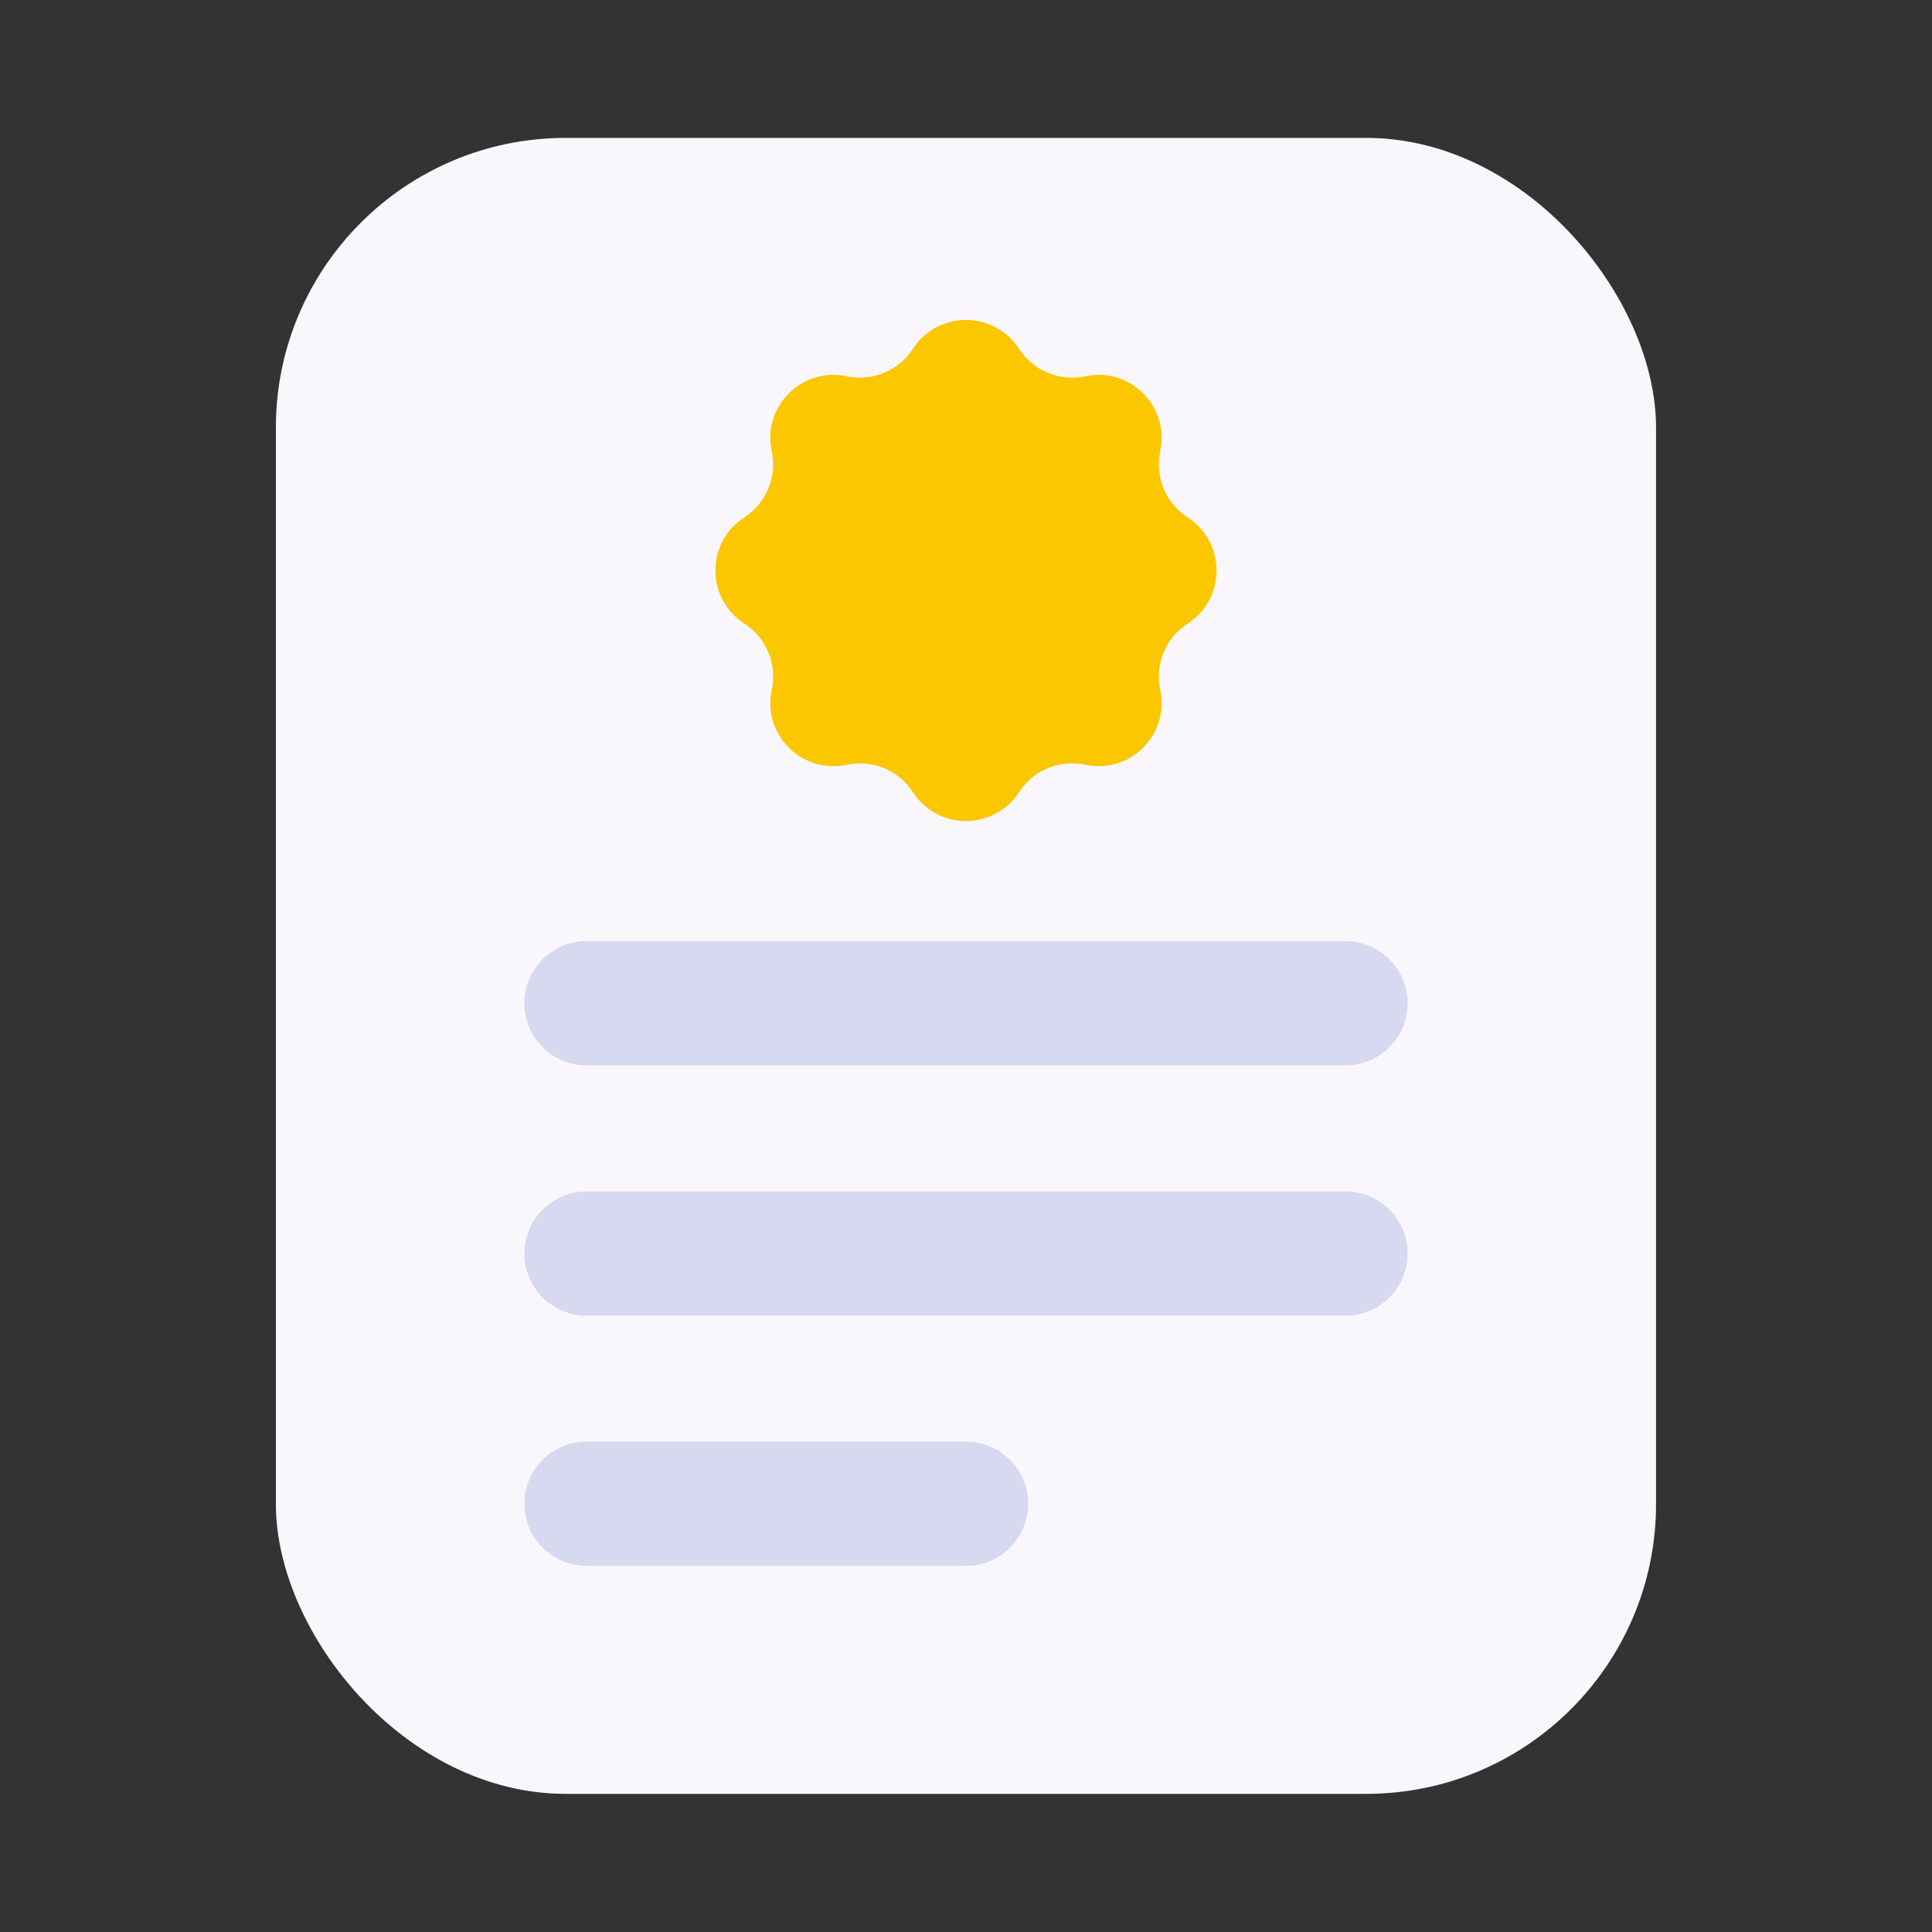 <svg width="24" height="24" viewBox="0 0 24 24" fill="none" xmlns="http://www.w3.org/2000/svg">
<rect x="0" y="0" width="24" height="24" fill="#333333" stroke="none"/>
<rect x="3.427" y="1.713" width="17.145" height="20.571" rx="3.6" fill="#FAF7FC"/>
<path d="M12.659 4.333C12.349 3.855 11.65 3.855 11.341 4.333C11.164 4.606 10.837 4.742 10.518 4.674C9.962 4.555 9.467 5.049 9.587 5.605C9.655 5.924 9.519 6.251 9.246 6.428C8.768 6.737 8.768 7.436 9.246 7.746C9.519 7.923 9.655 8.25 9.587 8.569C9.467 9.125 9.962 9.619 10.518 9.5C10.837 9.432 11.164 9.568 11.341 9.841C11.65 10.319 12.349 10.319 12.659 9.841C12.835 9.568 13.163 9.432 13.482 9.5C14.038 9.619 14.532 9.125 14.413 8.569C14.345 8.25 14.48 7.923 14.754 7.746C15.232 7.436 15.232 6.737 14.754 6.428C14.48 6.251 14.345 5.924 14.413 5.605C14.532 5.049 14.038 4.555 13.482 4.674C13.163 4.742 12.835 4.606 12.659 4.333Z" fill="#FBC700"/>
<path d="M16.714 11.691L16.793 11.696C17.182 11.735 17.486 12.064 17.486 12.463C17.486 12.863 17.182 13.191 16.793 13.231L16.714 13.235H7.286C6.86 13.235 6.514 12.889 6.514 12.463C6.514 12.037 6.86 11.691 7.286 11.691H16.714Z" fill="#D6D9EF"/>
<path d="M16.714 14.801L16.793 14.805C17.182 14.844 17.486 15.173 17.486 15.572C17.486 15.972 17.182 16.301 16.793 16.34L16.714 16.344H7.286C6.86 16.344 6.514 15.999 6.514 15.572C6.514 15.146 6.86 14.801 7.286 14.801H16.714Z" fill="#D6D9EF"/>
<path d="M12 17.908L12.079 17.912C12.468 17.952 12.772 18.28 12.772 18.68C12.772 19.079 12.468 19.408 12.079 19.448L12 19.452H7.286C6.86 19.452 6.514 19.106 6.514 18.68C6.514 18.254 6.86 17.908 7.286 17.908H12Z" fill="#D6D9EF"/>
</svg>
